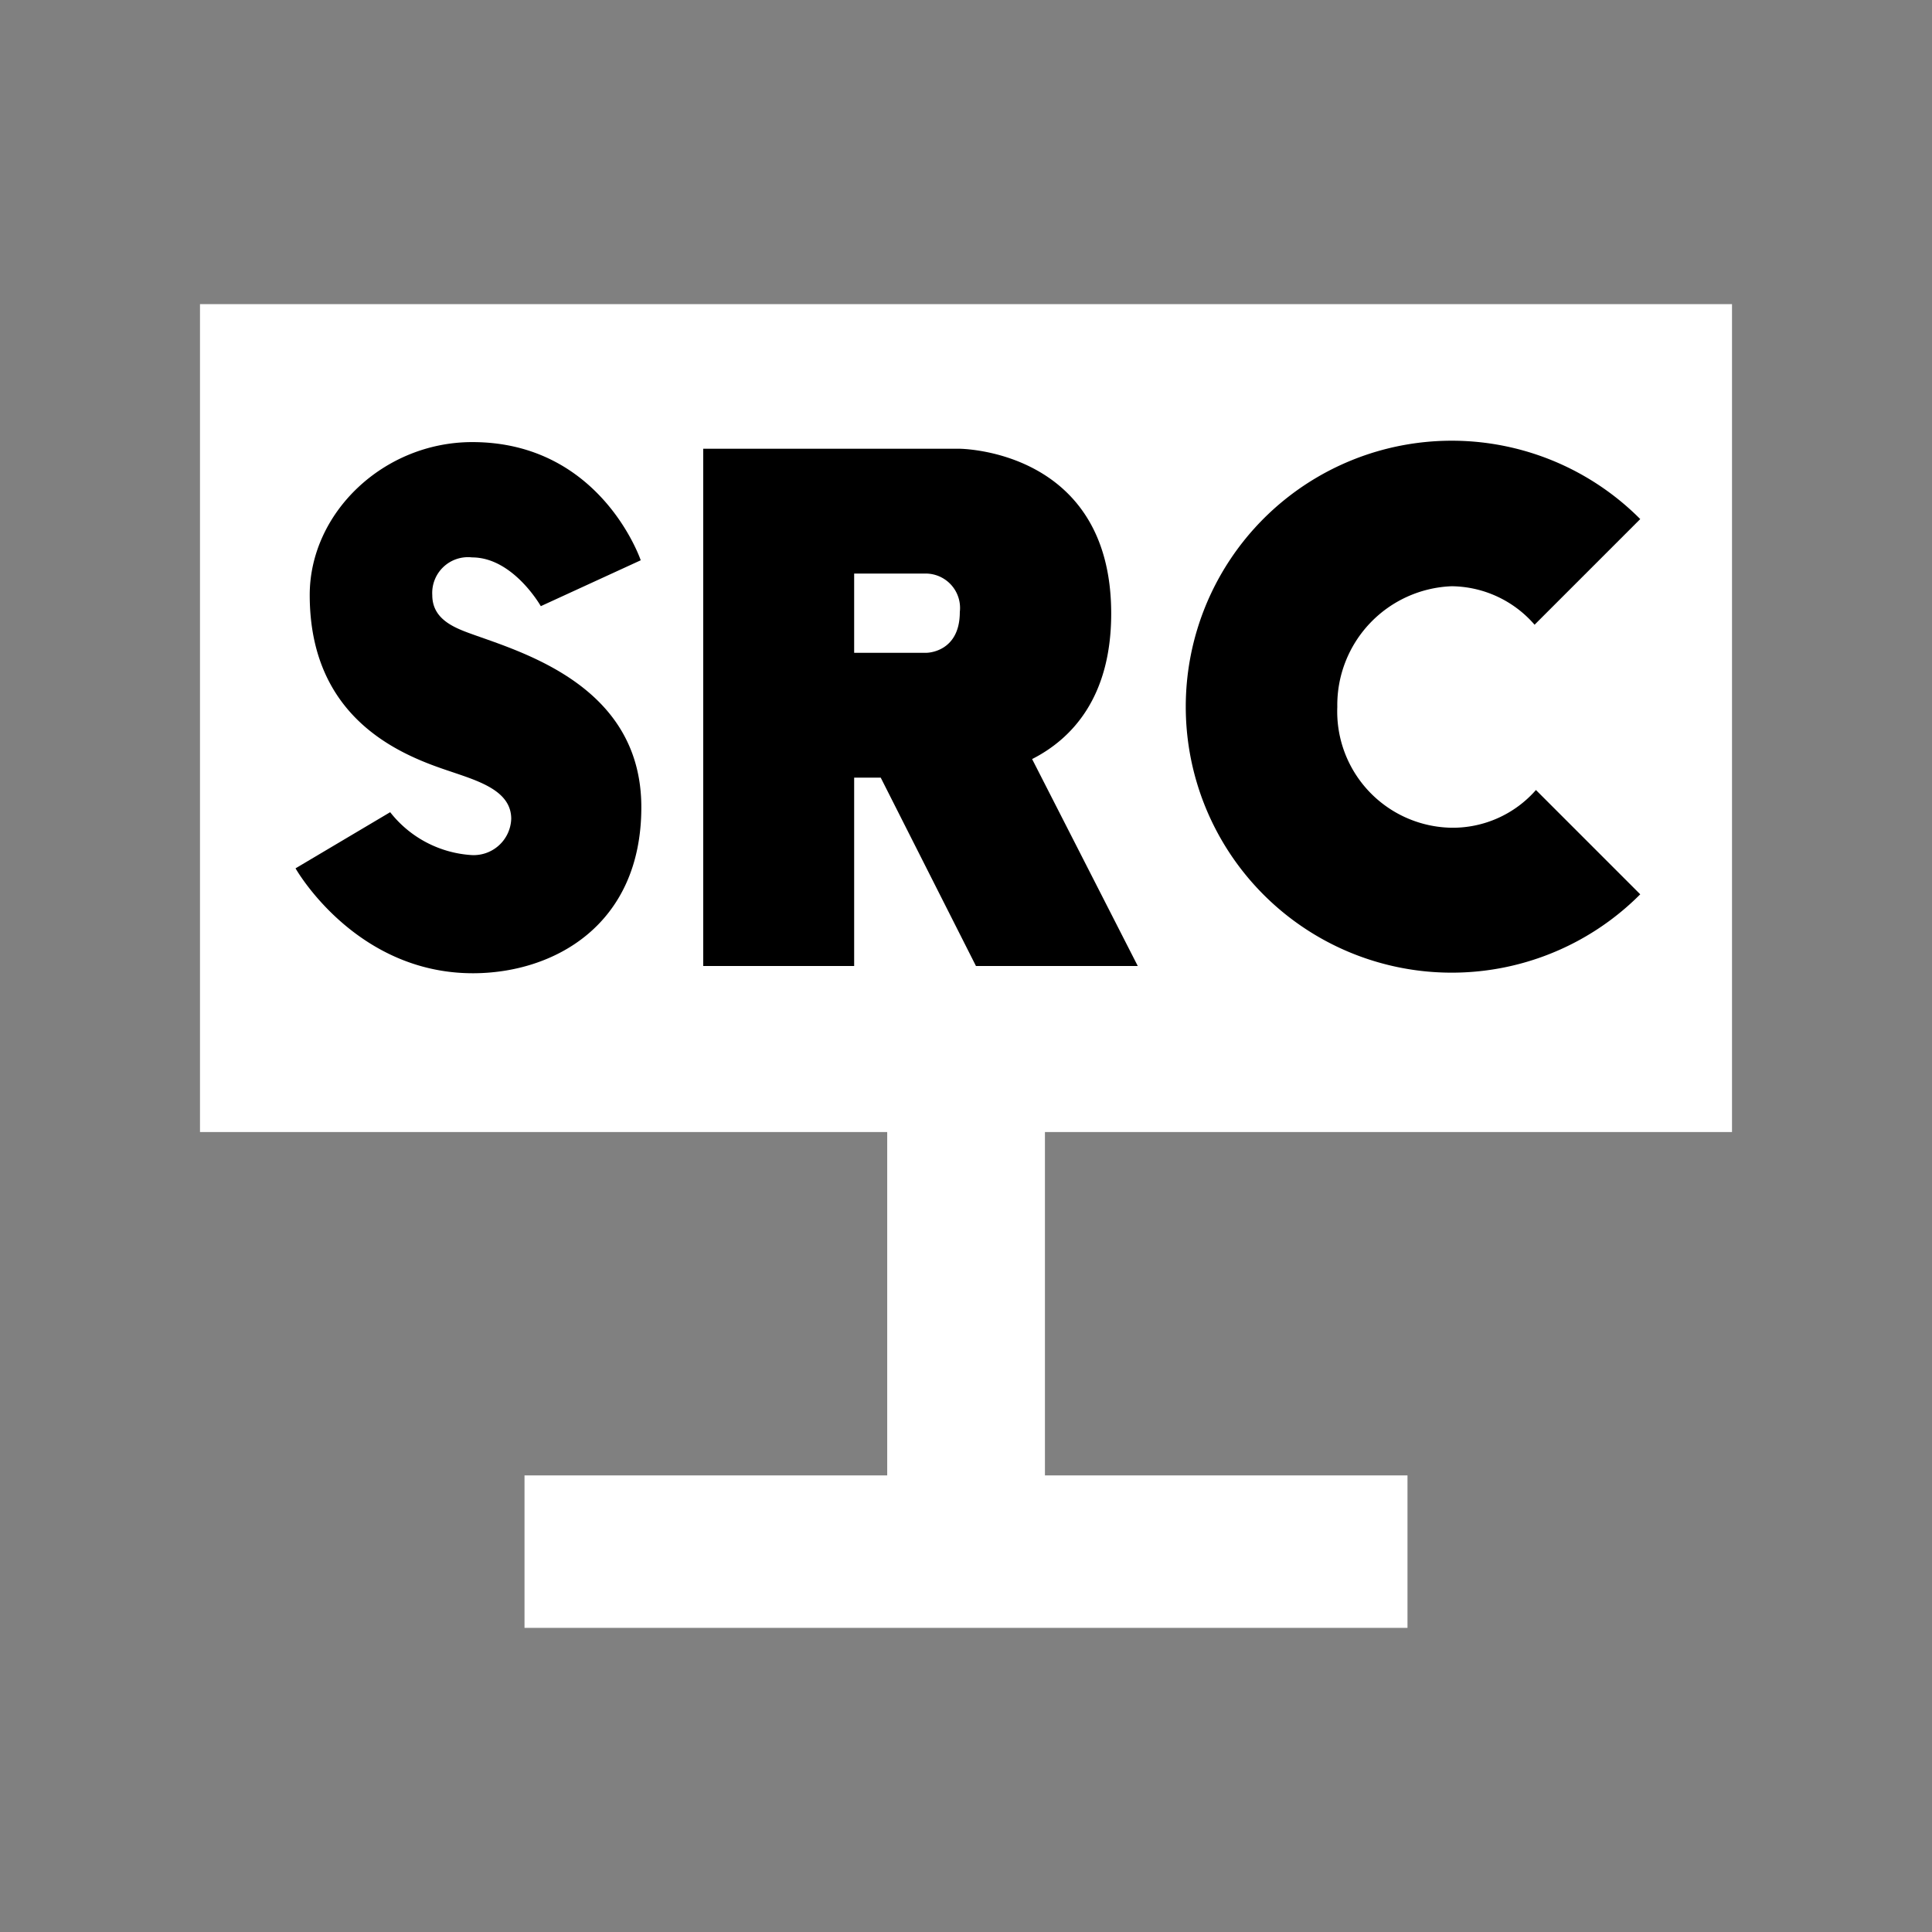 <svg xmlns="http://www.w3.org/2000/svg" viewBox="0 0 128 128"><rect x="0" y="0" width="128" height="128" fill="#808080" stroke="none"/><defs><style>.a{fill:#fff;}</style></defs><title>icons</title><rect class="a" x="13.25" y="20.15" width="101.5" height="54.85"/><rect class="a" x="58.78" y="70.25" width="10.45" height="33.4"/><rect class="a" x="34.75" y="97.75" width="58.5" height="10.1"/><path d="M35.83,40.16S34,36.93,31.28,36.93a2.37,2.37,0,0,0-2.64,2.5c0,1.66,1.56,2.2,2.79,2.64C35,43.34,42.49,45.64,42.49,53.48s-5.83,11-11.16,11c-7.83,0-11.75-6.95-11.75-6.95l6.27-3.72a7.44,7.44,0,0,0,5.38,2.84,2.49,2.49,0,0,0,2.64-2.4c0-1.86-2.15-2.5-4-3.13-3-1-9.35-3.28-9.35-11.7,0-5.44,4.89-10.13,10.77-10.13,8.52,0,11.16,7.83,11.16,7.83Z"/><path d="M64.66,64,58.35,51.52H56.59V64h-10V29.73H63.54s10.08,0,10.08,10.92c0,5.58-2.64,8.32-5.24,9.64l7,13.71ZM56.59,43.25h4.79s2.21,0,2.21-2.7A2.28,2.28,0,0,0,61.38,38H56.59Z"/><path d="M108.67,59.25A17.62,17.62,0,0,1,78.56,46.82a17.62,17.62,0,0,1,30.11-12.43l-7,7a7.36,7.36,0,0,0-5.49-2.55,7.88,7.88,0,0,0-7.58,8,7.7,7.7,0,0,0,7.58,8,7.33,7.33,0,0,0,5.58-2.5Z"/></svg>